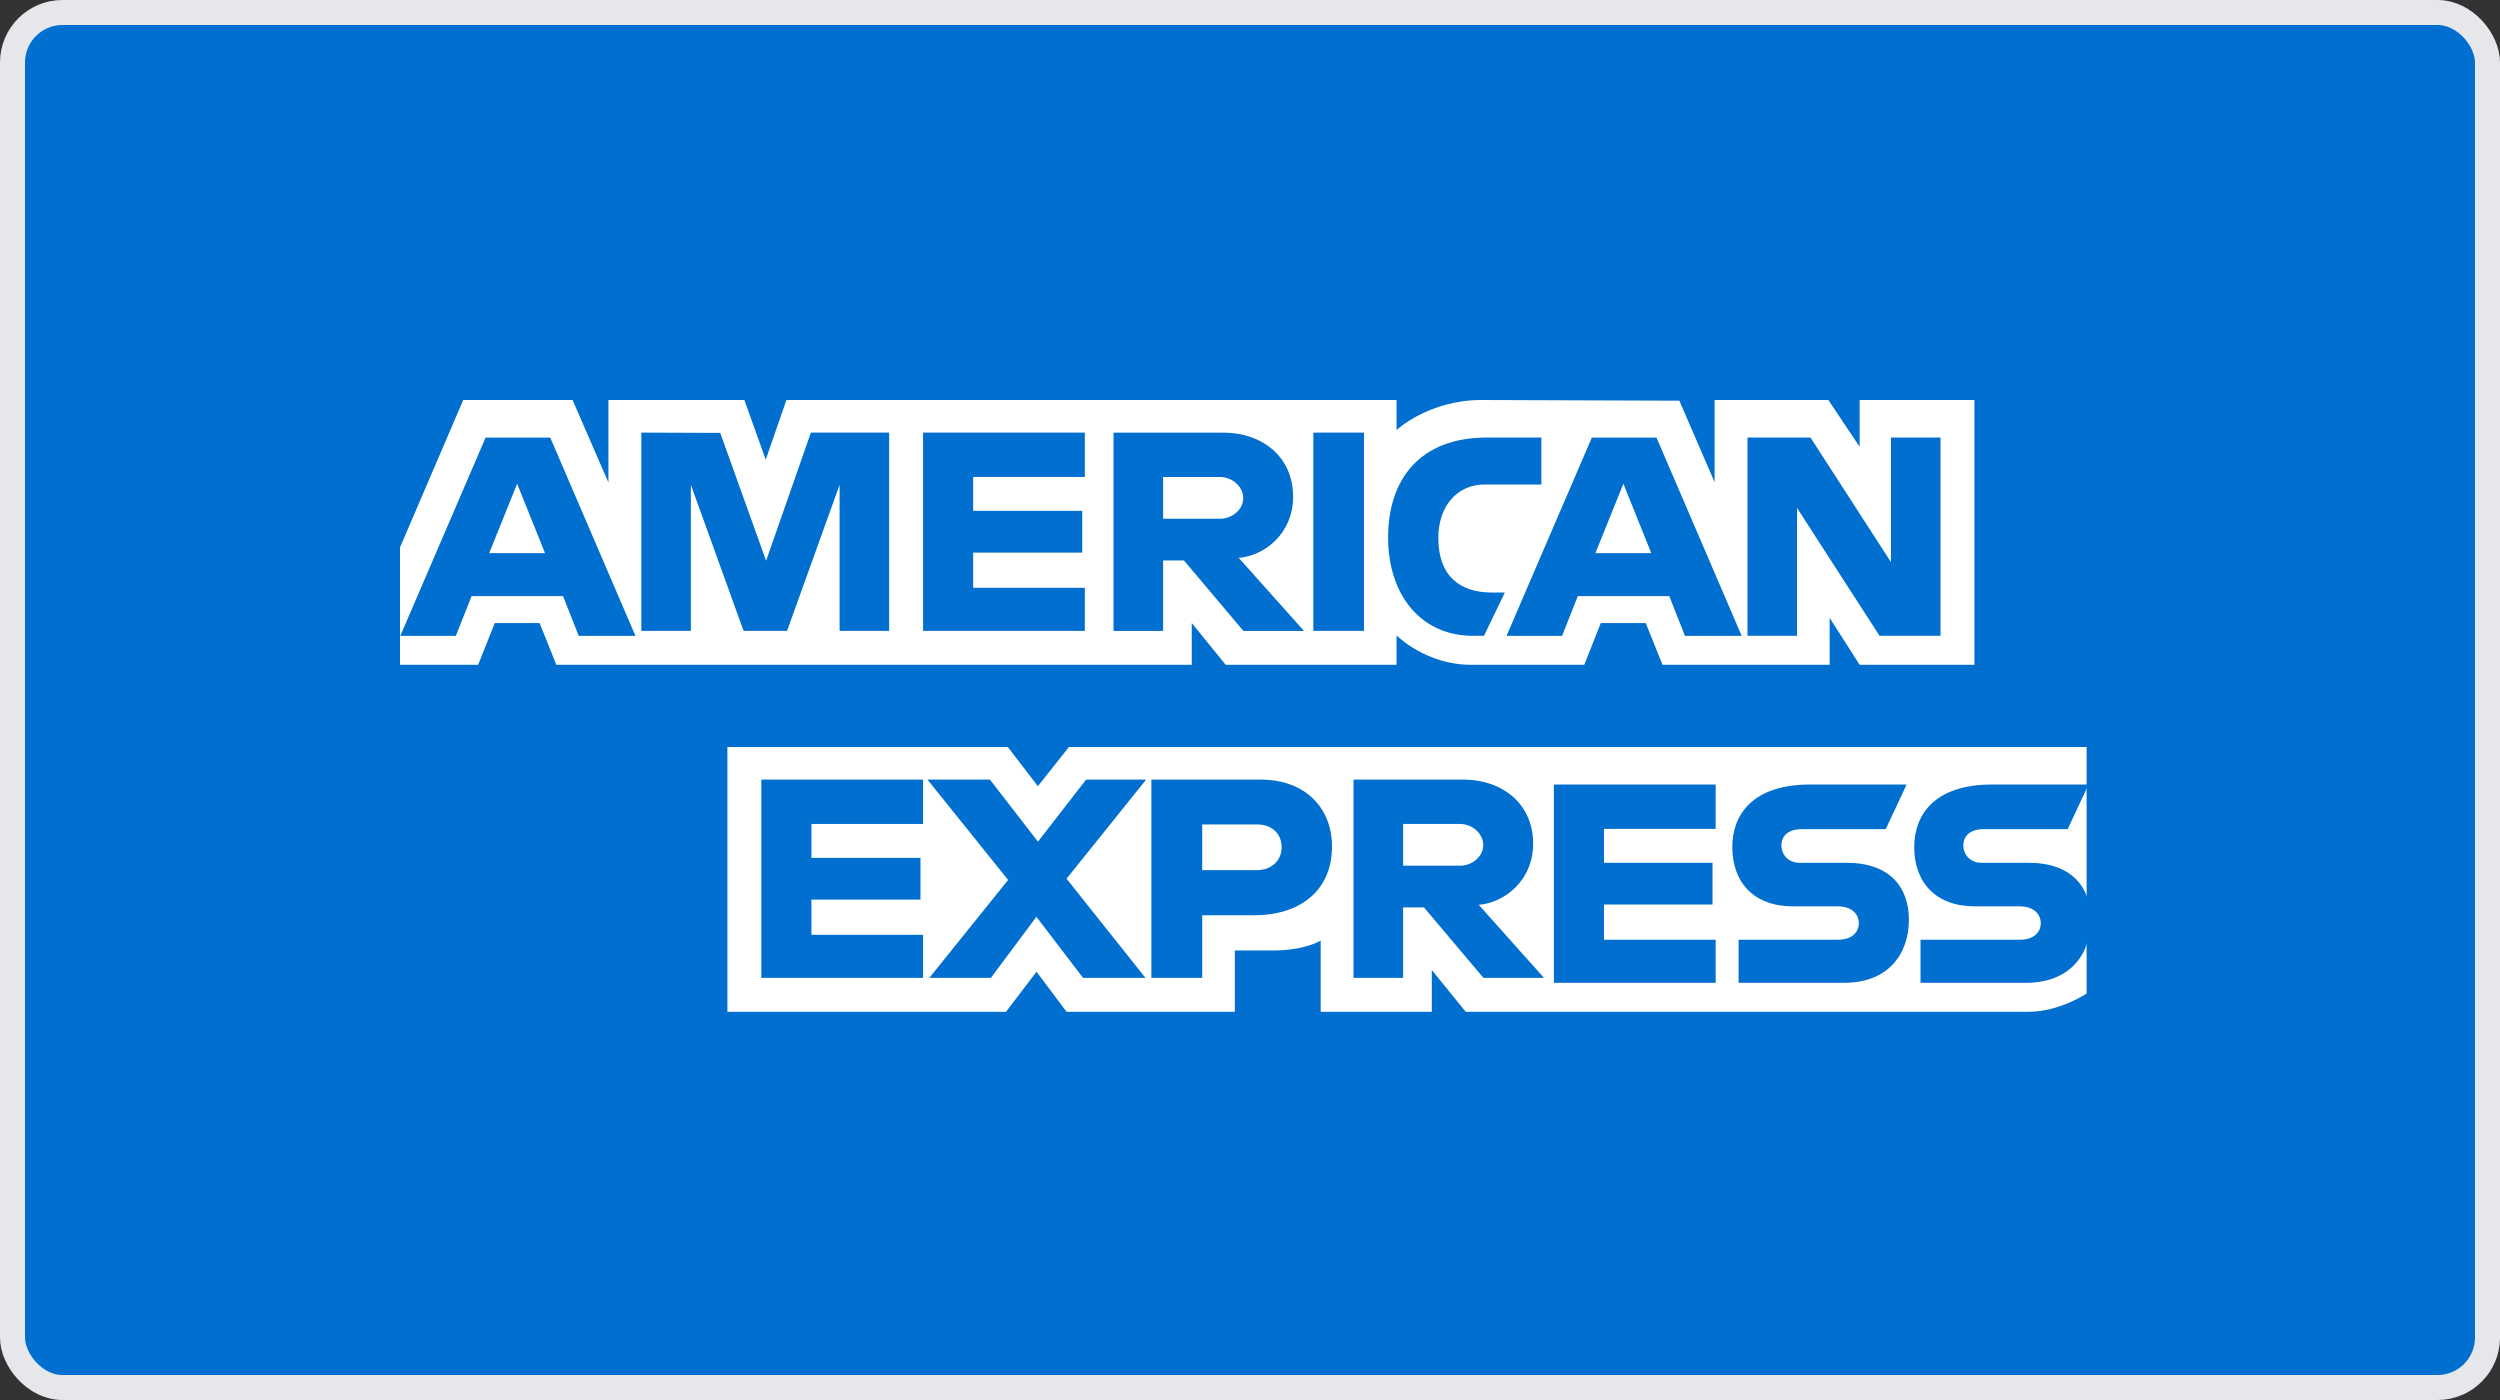 <?xml version="1.0" encoding="UTF-8"?>
<svg width="100px" height="56px" viewBox="0 0 100 56" version="1.1" xmlns="http://www.w3.org/2000/svg" xmlns:xlink="http://www.w3.org/1999/xlink">
    <rect x="0" y="0" width="100" height="56" fill="#333333" stroke="none"/>
    <!-- Generator: Sketch 58 (84663) - https://sketch.com -->
    <title>card-icon5</title>
    <desc>Created with Sketch.</desc>
    <g id="Page-1" stroke="none" stroke-width="1" fill="none" fill-rule="evenodd">
        <g id="buy" transform="translate(-1163, -854)">
            <g id="编组-9" transform="translate(523, 854)">
                <g id="card-icon5" transform="translate(640, 0)">
                    <rect id="矩形备份-5" stroke="#E6E7EB" fill="#016FD0" x="0.5" y="0.5" width="99" height="55" rx="2"></rect>
                    <g id="编组-22" transform="translate(16, 16)" fill-rule="nonzero">
                        <path d="M13.096,24.471 L13.096,13.879 L24.311,13.879 L25.515,15.448 L26.758,13.879 L67.465,13.879 L67.465,23.741 C67.465,23.741 66.4,24.46 65.169,24.471 L42.629,24.471 L41.272,22.801 L41.272,24.471 L36.827,24.471 L36.827,21.621 C36.827,21.621 36.219,22.019 34.906,22.019 L33.393,22.019 L33.393,24.471 L26.662,24.471 L25.461,22.869 L24.241,24.471 L13.096,24.471 Z" id="path3082" fill="#FFFFFF"></path>
                        <path d="M-1.42108547e-14,5.896 L2.529,-9.59232693e-14 L6.903,-9.59232693e-14 L8.338,3.303 L8.338,-9.59232693e-14 L13.775,-9.59232693e-14 L14.629,2.387 L15.457,-9.59232693e-14 L39.863,-9.59232693e-14 L39.863,1.2 C39.863,1.2 41.146,-9.59232693e-14 43.255,-9.59232693e-14 L51.174,0.028 L52.584,3.287 L52.584,-9.59232693e-14 L57.134,-9.59232693e-14 L58.386,1.872 L58.386,-9.59232693e-14 L62.978,-9.59232693e-14 L62.978,10.592 L58.386,10.592 L57.186,8.714 L57.186,10.592 L50.501,10.592 L49.829,8.922 L48.032,8.922 L47.371,10.592 L42.837,10.592 C41.023,10.592 39.863,9.416 39.863,9.416 L39.863,10.592 L33.028,10.592 L31.671,8.922 L31.671,10.592 L6.255,10.592 L5.583,8.922 L3.792,8.922 L3.125,10.592 L-1.42108547e-14,10.592 L-1.42108547e-14,5.896 Z" id="path3080" fill="#FFFFFF"></path>
                        <polygon id="path3048" fill="#016FD0" points="9.653 9.235 9.653 1.304 12.809 1.316 14.644 6.429 16.436 1.304 19.566 1.304 19.566 9.235 17.584 9.235 17.584 3.392 15.482 9.235 13.743 9.235 11.635 3.392 11.635 9.235"></polygon>
                        <polygon id="path3050" fill="#016FD0" points="20.923 9.235 20.923 1.304 27.393 1.304 27.393 3.078 22.927 3.078 22.927 4.435 27.289 4.435 27.289 6.105 22.927 6.105 22.927 7.513 27.393 7.513 27.393 9.235"></polygon>
                        <path d="M28.541,1.306 L28.541,9.237 L30.524,9.237 L30.524,6.419 L31.358,6.419 L33.736,9.237 L36.159,9.237 L33.55,6.315 C34.621,6.224 35.725,5.305 35.725,3.879 C35.725,2.21 34.415,1.306 32.953,1.306 L28.541,1.306 L28.541,1.306 Z M30.524,3.08 L32.79,3.08 C33.334,3.08 33.729,3.505 33.729,3.915 C33.729,4.442 33.217,4.749 32.819,4.749 L30.524,4.749 L30.524,3.08 L30.524,3.08 Z" id="path3052" fill="#016FD0"></path>
                        <polygon id="path3054" fill="#016FD0" points="38.559 9.235 36.534 9.235 36.534 1.304 38.559 1.304"></polygon>
                        <polygon id="path3062" fill="#016FD0" points="14.453 23.114 14.453 15.184 20.923 15.184 20.923 16.958 16.457 16.958 16.457 18.314 20.819 18.314 20.819 19.984 16.457 19.984 16.457 21.393 20.923 21.393 20.923 23.114"></polygon>
                        <polygon id="path3066" fill="#016FD0" points="21.174 23.114 24.324 19.198 21.099 15.184 23.597 15.184 25.518 17.665 27.445 15.184 29.845 15.184 26.662 19.149 29.818 23.114 27.321 23.114 25.456 20.672 23.636 23.114"></polygon>
                        <path d="M30.054,15.185 L30.054,23.116 L32.089,23.116 L32.089,20.611 L34.176,20.611 C35.942,20.611 37.28,19.674 37.28,17.852 C37.28,16.343 36.231,15.185 34.434,15.185 L30.054,15.185 L30.054,15.185 Z M32.089,16.978 L34.287,16.978 C34.857,16.978 35.265,17.328 35.265,17.892 C35.265,18.421 34.859,18.805 34.28,18.805 L32.089,18.805 L32.089,16.978 Z" id="path3068" fill="#016FD0"></path>
                        <path d="M38.141,15.184 L38.141,23.114 L40.124,23.114 L40.124,20.297 L40.959,20.297 L43.336,23.114 L45.759,23.114 L43.15,20.193 C44.221,20.102 45.326,19.183 45.326,17.756 C45.326,16.088 44.016,15.184 42.554,15.184 L38.141,15.184 L38.141,15.184 Z M40.124,16.958 L42.391,16.958 C42.934,16.958 43.33,17.383 43.33,17.792 C43.33,18.319 42.817,18.627 42.42,18.627 L40.124,18.627 L40.124,16.958 L40.124,16.958 Z" id="path3072" fill="#016FD0"></path>
                        <g id="American_Express_logo_(2018)" fill="#016FD0">
                            <path d="M3.424,1.503 L0.013,9.434 L2.234,9.434 L2.863,7.846 L6.522,7.846 L7.148,9.434 L9.418,9.434 L6.01,1.503 L3.424,1.503 Z M4.686,3.349 L5.801,6.124 L3.568,6.124 L4.686,3.349 L4.686,3.349 Z" id="path3046"></path>
                            <path d="M43.359,9.433 L42.922,9.433 C40.808,9.433 39.524,7.767 39.524,5.5 C39.524,3.177 40.793,1.502 43.463,1.502 L45.655,1.502 L45.655,3.38 L43.383,3.38 C42.299,3.38 41.533,4.226 41.533,5.52 C41.533,7.055 42.409,7.701 43.672,7.701 L44.194,7.701 L43.359,9.433 Z" id="path3056"></path>
                            <path d="M47.674,1.503 L44.262,9.434 L46.483,9.434 L47.113,7.846 L50.772,7.846 L51.398,9.434 L53.667,9.434 L50.26,1.503 L47.674,1.503 Z M48.936,3.349 L50.051,6.124 L47.817,6.124 L48.936,3.349 Z" id="path3058"></path>
                            <polygon id="path3060" points="53.899 9.433 53.899 1.502 56.42 1.502 59.638 6.485 59.638 1.502 61.621 1.502 61.621 9.433 59.182 9.433 55.882 4.319 55.882 9.433"></polygon>
                            <polygon id="path3064" points="46.156 23.312 46.156 15.381 52.626 15.381 52.626 17.155 48.159 17.155 48.159 18.512 52.501 18.512 52.501 20.181 48.159 20.181 48.159 21.59 52.626 21.59 52.626 23.312"></polygon>
                            <path d="M53.544,23.312 L53.544,21.59 L57.512,21.59 C58.099,21.59 58.353,21.273 58.353,20.925 C58.353,20.591 58.1,20.254 57.512,20.254 L55.719,20.254 C54.16,20.254 53.292,19.305 53.292,17.879 C53.292,16.607 54.087,15.381 56.403,15.381 L60.264,15.381 L59.43,17.165 L56.09,17.165 C55.452,17.165 55.255,17.5 55.255,17.82 C55.255,18.149 55.498,18.512 55.986,18.512 L57.864,18.512 C59.602,18.512 60.356,19.497 60.356,20.788 C60.356,22.175 59.516,23.312 57.77,23.312 L53.544,23.312 Z" id="path3074"></path>
                            <path d="M60.821,23.312 L60.821,21.59 L64.789,21.59 C65.376,21.59 65.631,21.273 65.631,20.925 C65.631,20.591 65.377,20.254 64.789,20.254 L62.996,20.254 C61.437,20.254 60.569,19.305 60.569,17.879 C60.569,16.607 61.364,15.381 63.68,15.381 L67.542,15.381 L66.707,17.165 L63.367,17.165 C62.729,17.165 62.533,17.5 62.533,17.82 C62.533,18.149 62.775,18.512 63.263,18.512 L65.141,18.512 C66.879,18.512 67.633,19.497 67.633,20.788 C67.633,22.175 66.793,23.312 65.047,23.312 L60.821,23.312 Z" id="path3076"></path>
                        </g>
                    </g>
                </g>
            </g>
        </g>
    </g>
</svg>